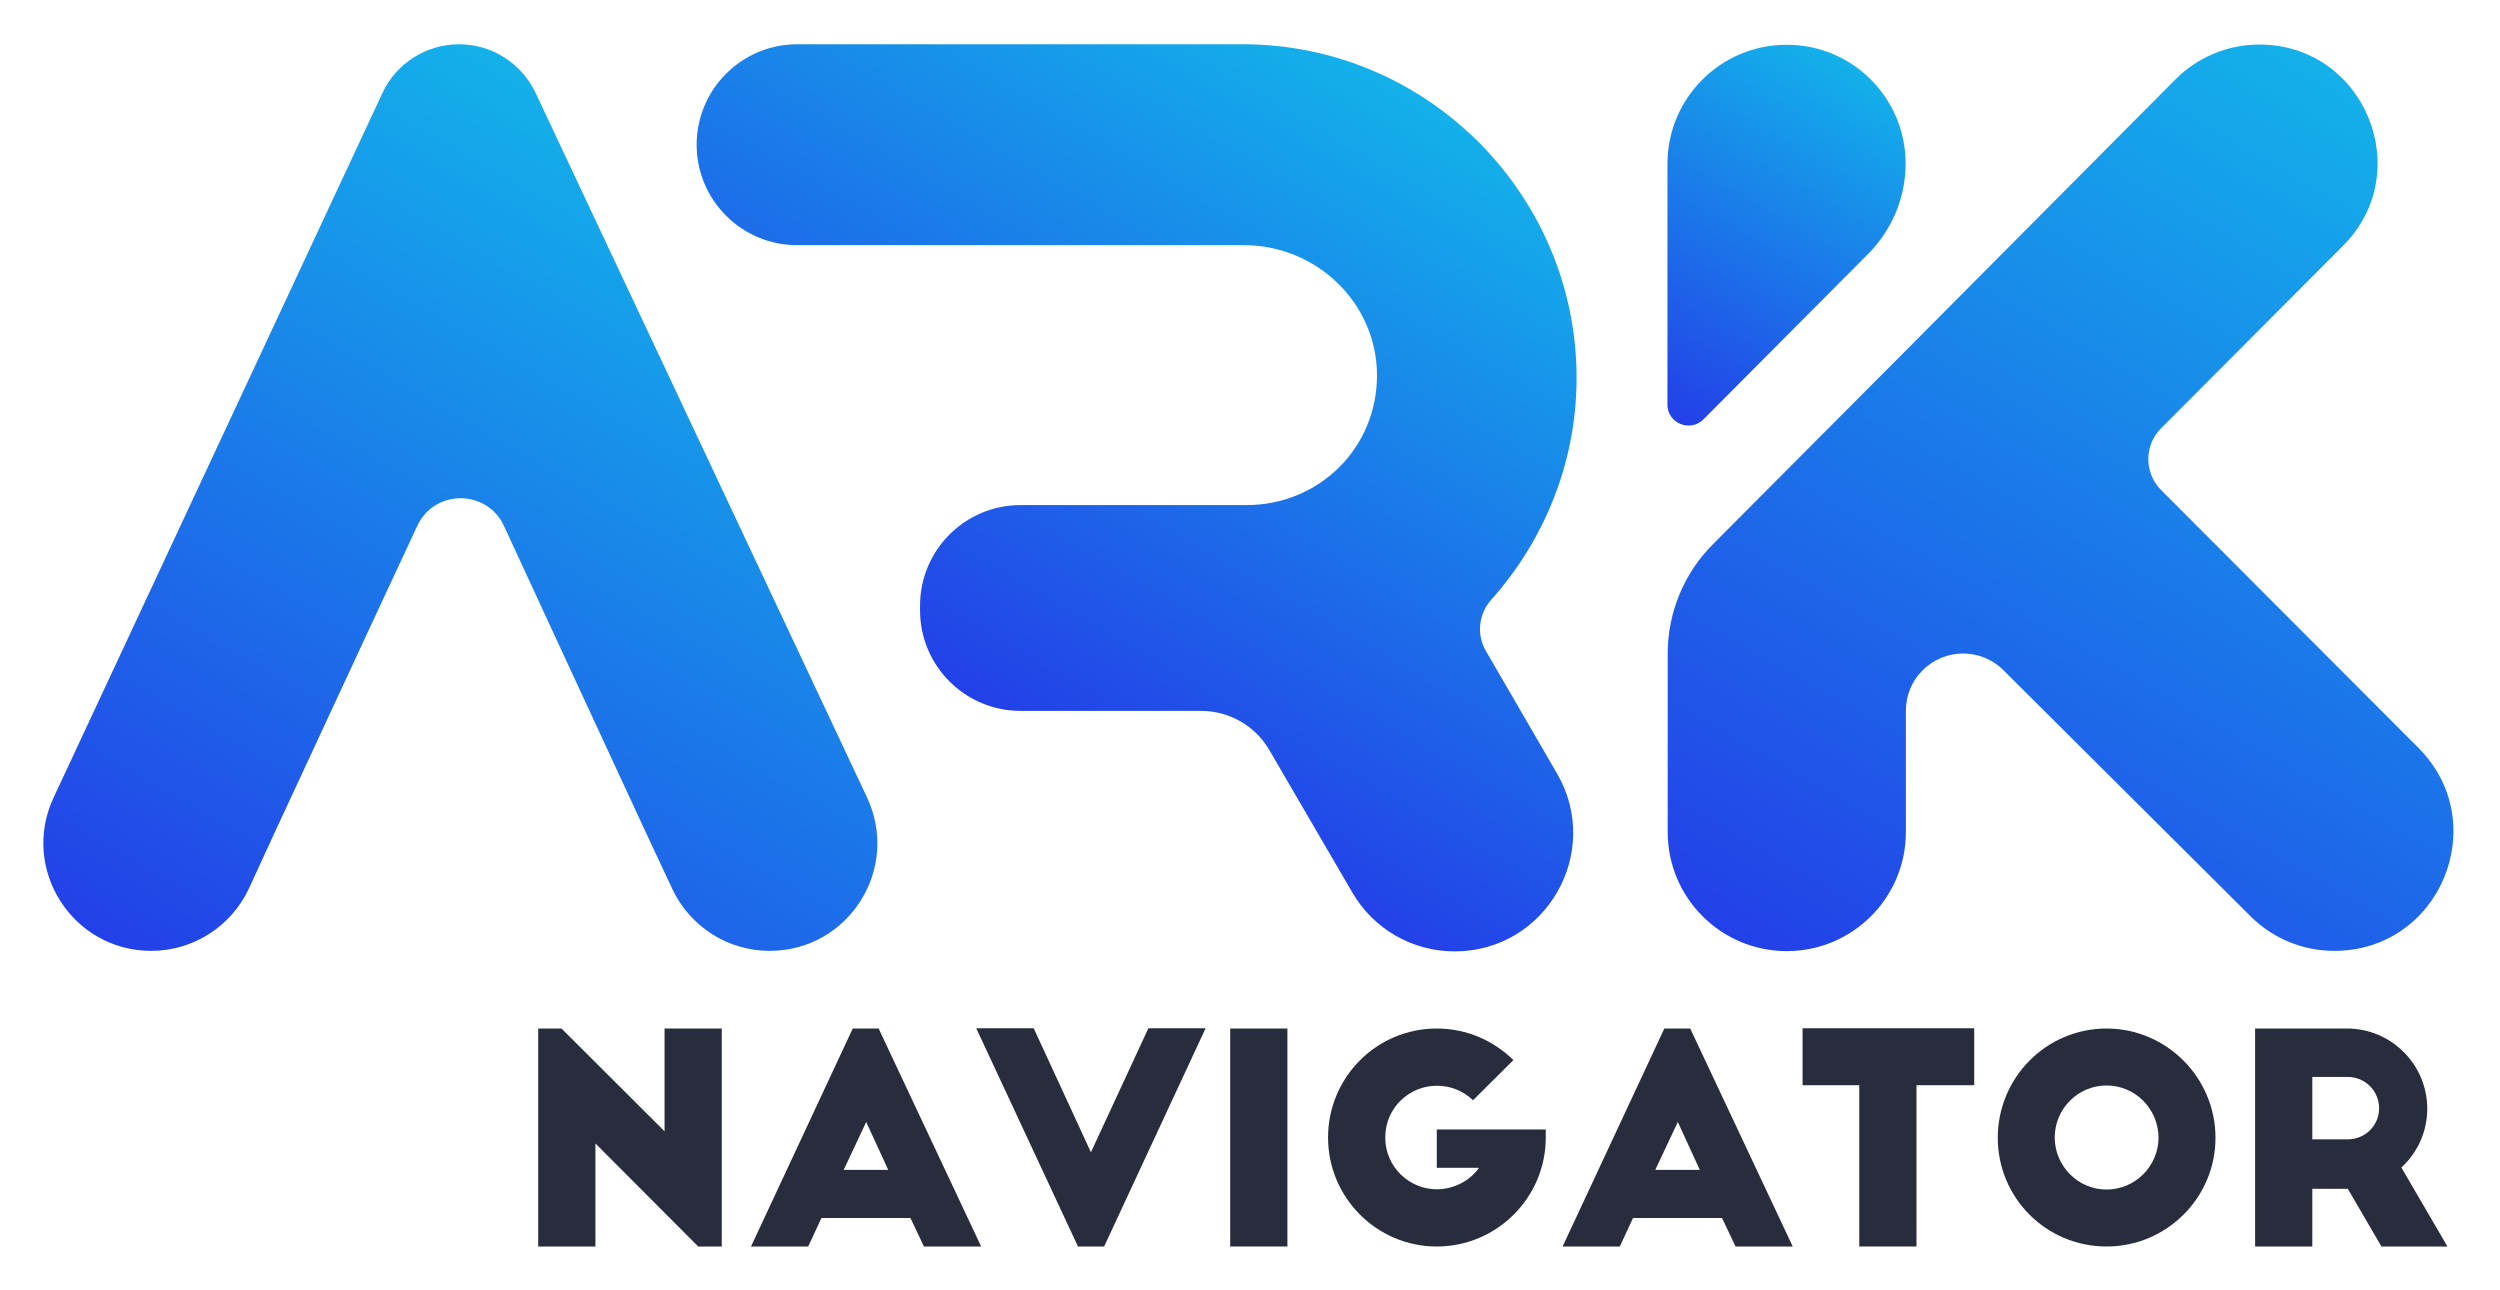 <?xml version="1.0" encoding="utf-8"?>
<!-- Generator: Adobe Illustrator 22.1.0, SVG Export Plug-In . SVG Version: 6.00 Build 0)  -->
<svg version="1.1" xmlns="http://www.w3.org/2000/svg" xmlns:xlink="http://www.w3.org/1999/xlink" x="0px" y="0px"
	 viewBox="0 0 965.7 498.4" style="enable-background:new 0 0 965.7 498.4;" xml:space="preserve">
<style type="text/css">
	.st0{fill:url(#SVGID_1_);}
	.st1{fill:url(#SVGID_2_);}
	.st2{fill:url(#SVGID_3_);}
	.st3{fill:url(#SVGID_4_);}
	.st4{fill:#292C3D;}
	.st5{display:none;}
	.st6{display:inline;}
	.st7{fill:url(#SVGID_5_);}
	.st8{fill:url(#SVGID_6_);}
	.st9{fill:url(#SVGID_7_);}
	.st10{fill:url(#SVGID_8_);}
	.st11{fill:url(#SVGID_9_);}
	.st12{fill:url(#SVGID_10_);}
	.st13{fill:url(#SVGID_11_);}
	.st14{fill:url(#SVGID_12_);}
</style>
<g id="Layer_1">
	<g>
		<g>
			<linearGradient id="SVGID_1_" gradientUnits="userSpaceOnUse" x1="302.253" y1="84.25" x2="115.904" y2="407.016">
				<stop  offset="0" style="stop-color:#13B1EA"/>
				<stop  offset="1" style="stop-color:#2340E8"/>
			</linearGradient>
			<path class="st0" d="M206.9,35.9c-2.7-5.7-6.9-10.4-12.1-13.7c-5.1-3.3-11.2-5.1-17.5-5.1c-12.7,0-24.3,7.4-29.6,18.9l-127,272.1
				c-12.9,27.6,7.3,59.2,37.7,59.2h0c16.3,0,31-9.5,37.8-24.2l9.9-21.5l36-77.5l19.1-41c6.6-14.2,26.9-14.2,33.5,0.1l18.9,40.9
				l35.9,77.5l10.2,21.8c6.9,14.6,21.5,23.9,37.6,23.9h0c30.5,0,50.6-31.7,37.6-59.3L206.9,35.9z"/>
			<linearGradient id="SVGID_2_" gradientUnits="userSpaceOnUse" x1="532.163" y1="27.356" x2="388.102" y2="276.878">
				<stop  offset="0" style="stop-color:#13B1EA"/>
				<stop  offset="1" style="stop-color:#2340E8"/>
			</linearGradient>
			<path class="st1" d="M574,251.5c-3.7-6.3-2.9-14.3,2-19.8C596.2,209.1,609,179,609,146c0-71-57.9-128.9-128.9-128.9H307.9
				c-21.4,0-38.8,17.4-38.8,38.8v0c0,21.4,17.4,38.8,38.8,38.8h172.6c27.8,0,51.1,22,51.4,49.8c0.3,28.3-22.2,50.6-50.4,50.6h-87.3
				c-21.4,0-38.8,17.4-38.8,38.8v1.9c0,21.4,17.4,38.8,38.8,38.8H464c10.8,0,20.9,5.8,26.3,15.1l32.1,55.1
				c8.2,14.1,23.2,22.7,39.5,22.7h0c35.3,0,57.3-38.3,39.5-68.8L574,251.5z"/>
			<linearGradient id="SVGID_3_" gradientUnits="userSpaceOnUse" x1="934.181" y1="45.459" x2="730.693" y2="397.91">
				<stop  offset="0" style="stop-color:#13B1EA"/>
				<stop  offset="1" style="stop-color:#2340E8"/>
			</linearGradient>
			<path class="st2" d="M901.7,367.3L901.7,367.3c-12.2,0-23.8-4.8-32.4-13.4l-95.4-95c-8.7-8.7-22.8-8.6-31.4,0.2h0
				c-4.1,4.1-6.3,9.7-6.3,15.5v46.8c0,25.4-20.6,46-46,46h0c-25.4,0-46-20.6-46-46v-68.9c0-15.9,6.3-31.1,17.5-42.3l74.5-74.8
				L840.4,30.6c8.6-8.6,20.2-13.4,32.3-13.4h0c40.6,0,61,49.1,32.3,77.8l-70.2,70.4c-6.6,6.6-6.6,17.3,0,23.9l99.4,99.6
				C963.1,317.9,942.6,367.3,901.7,367.3z"/>
			<linearGradient id="SVGID_4_" gradientUnits="userSpaceOnUse" x1="713.274" y1="23.427" x2="636.474" y2="156.448">
				<stop  offset="0" style="stop-color:#13B1EA"/>
				<stop  offset="1" style="stop-color:#2340E8"/>
			</linearGradient>
			<path class="st3" d="M736.1,63.2L736.1,63.2c0,13-5.2,25.5-14.4,34.8l-63.7,64c-5.1,5.1-13.9,1.5-13.9-5.7v-93
				c0-25.4,20.6-46,46-46h0C715.5,17.2,736.1,37.8,736.1,63.2z"/>
		</g>
		<g>
			<g>
				<path class="st4" d="M269.7,481.5L230,441.7v39.8h-22.1v-84.2h9l39.8,39.7v-39.7h22.1v84.2H269.7z"/>
				<path class="st4" d="M290.1,481.5l39.3-84.2h10l39.6,84.2h-22.1l-5.2-11h-34.4l-5.1,11H290.1z M325.9,451.9h17.2l-8.5-18.5
					L325.9,451.9z"/>
				<path class="st4" d="M465.7,397.2l-39.2,84.3h-10.1l-39.3-84.3h22.2l22.1,47.9l22.2-47.9H465.7z"/>
				<path class="st4" d="M475.2,397.3h22.1v84.2h-22.1V397.3z"/>
				<path class="st4" d="M597.1,436.3v3.1c0,23.2-18.9,42.1-42.1,42.1c-23.2,0-42-18.9-42-42.1s18.7-42.1,42-42.1
					c11.6,0,22,4.7,29.6,12.2l-15.6,15.5c-3.6-3.4-8.3-5.6-14-5.6c-10.5,0-19.9,8.4-19.9,20s9.5,20,19.9,20c6.6,0,12.8-3.3,16.3-8.3
					H555v-14.8H597.1z"/>
				<path class="st4" d="M603.6,481.5l39.3-84.2h10l39.6,84.2h-22.1l-5.2-11h-34.4l-5.1,11H603.6z M639.4,451.9h17.2l-8.5-18.5
					L639.4,451.9z"/>
				<path class="st4" d="M696.3,397.2h66.3v22h-22.3v62.3h-22.1v-62.3h-21.9V397.2z"/>
				<path class="st4" d="M813.7,397.3c23.2,0,42.1,19,42.1,42.2c0,23.2-18.9,42-42.1,42c-23.2,0-42-18.7-42-42
					C771.7,416.3,790.4,397.3,813.7,397.3z M813.7,419.3c-11,0-20,9-20,20.1c0,11,9,20.1,20,20.1c11.1,0,20.1-9.1,20.1-20.1
					C833.7,428.3,824.8,419.3,813.7,419.3z"/>
				<path class="st4" d="M919.9,481.5l-13-22.3h-13.7v22.3h-22.1v-84.2h35.5c17.1,0,31,13.9,31,31c0,9-3.9,17.1-10,22.7l17.8,30.5
					H919.9z M893.2,440.1h13.7c6.7,0,12.1-5.3,12.1-12c0-6.7-5.4-12.1-12.1-12.1h-13.7V440.1z"/>
			</g>
		</g>
	</g>
</g>
<g id="Layer_3" class="st5">
	<g class="st6">
		<g>
			<linearGradient id="SVGID_5_" gradientUnits="userSpaceOnUse" x1="301.87" y1="84.25" x2="115.521" y2="407.016">
				<stop  offset="0" style="stop-color:#E51F40"/>
				<stop  offset="1" style="stop-color:#660E3A"/>
			</linearGradient>
			<path class="st7" d="M206.5,35.9c-2.7-5.7-6.9-10.4-12.1-13.7c-5.1-3.3-11.2-5.1-17.5-5.1c-12.7,0-24.3,7.4-29.6,18.9l-127,272.1
				c-12.9,27.6,7.3,59.2,37.7,59.2h0c16.3,0,31-9.5,37.8-24.2l9.9-21.5l36-77.5l19.1-41c6.6-14.2,26.9-14.2,33.5,0.1l18.9,40.9
				l35.9,77.5l10.2,21.8c6.9,14.6,21.5,23.9,37.6,23.9h0c30.5,0,50.6-31.7,37.6-59.3L206.5,35.9z"/>
			<linearGradient id="SVGID_6_" gradientUnits="userSpaceOnUse" x1="531.78" y1="27.356" x2="387.719" y2="276.878">
				<stop  offset="0" style="stop-color:#E51F40"/>
				<stop  offset="1" style="stop-color:#660E3A"/>
			</linearGradient>
			<path class="st8" d="M573.6,251.5c-3.7-6.3-2.9-14.3,2-19.8c20.3-22.7,33.1-52.7,33.1-85.7c0-71-57.9-128.9-128.9-128.9H307.6
				c-21.4,0-38.8,17.4-38.8,38.8v0c0,21.4,17.4,38.8,38.8,38.8h172.6c27.8,0,51.1,22,51.4,49.8c0.3,28.3-22.2,50.6-50.4,50.6h-87.3
				c-21.4,0-38.8,17.4-38.8,38.8v1.9c0,21.4,17.4,38.8,38.8,38.8h69.8c10.8,0,20.9,5.8,26.3,15.1l32.1,55.1
				c8.2,14.1,23.2,22.7,39.5,22.7h0c35.3,0,57.3-38.3,39.5-68.8L573.6,251.5z"/>
			<linearGradient id="SVGID_7_" gradientUnits="userSpaceOnUse" x1="933.798" y1="45.459" x2="730.31" y2="397.91">
				<stop  offset="0" style="stop-color:#E51F40"/>
				<stop  offset="1" style="stop-color:#660E3A"/>
			</linearGradient>
			<path class="st9" d="M901.3,367.3L901.3,367.3c-12.2,0-23.8-4.8-32.4-13.4l-95.4-95c-8.7-8.7-22.8-8.6-31.4,0.2l0,0
				c-4.1,4.1-6.3,9.7-6.3,15.5v46.8c0,25.4-20.6,46-46,46h0c-25.4,0-46-20.6-46-46v-68.9c0-15.9,6.3-31.1,17.5-42.3l74.5-74.8
				L840,30.6c8.6-8.6,20.2-13.4,32.3-13.4h0c40.6,0,61,49.1,32.3,77.8l-70.2,70.4c-6.6,6.6-6.6,17.3,0,23.9l99.4,99.6
				C962.7,317.9,942.2,367.3,901.3,367.3z"/>
			<linearGradient id="SVGID_8_" gradientUnits="userSpaceOnUse" x1="712.891" y1="23.427" x2="636.091" y2="156.448">
				<stop  offset="0" style="stop-color:#E51F40"/>
				<stop  offset="1" style="stop-color:#660E3A"/>
			</linearGradient>
			<path class="st10" d="M735.7,63.2L735.7,63.2c0,13-5.2,25.5-14.4,34.8l-63.7,64c-5.1,5.1-13.9,1.5-13.9-5.7v-93
				c0-25.4,20.6-46,46-46h0C715.1,17.2,735.7,37.8,735.7,63.2z"/>
		</g>
		<g>
			<path class="st4" d="M627.9,423.1c0-3.5-2.9-6.4-6.4-6.4c-3.5,0-6.3,2.9-6.3,6.4s2.8,6.3,6.3,6.3c8.2,0,15.6,3.9,20.3,10
				c3.6,4.5,5.6,10.1,5.6,16.3c0,14.4-11.6,25.8-25.9,25.8s-25.9-11.3-25.9-26.1h19.6c0,3.6,2.8,6.4,6.3,6.4c3.5,0,6.4-2.8,6.4-6.3
				s-2.9-6.4-6.4-6.4c-14.4,0-25.8-11.4-25.8-25.8c0-14.4,11.4-25.9,25.8-25.9s25.9,11.4,25.9,25.8H627.9z"/>
			<path class="st4" d="M685.2,397.3v30H712v-30h22.1v84.2H712v-32.1h-26.7v32.1h-22.1v-84.2H685.2z"/>
			<path class="st4" d="M751,397.3h52.3v18.3h-30.2v13.7h26.7v18.6h-26.7v15.5h30.2v18.1H751V397.3z"/>
			<path class="st4" d="M819.1,397.3h22.1v61.9h30.3v22.2h-52.4V397.3z"/>
			<path class="st4" d="M887.3,397.3h52.7v18.2h-30.6v13.7h27v18.7h-27v33.5h-22.1V397.3z"/>
		</g>
	</g>
</g>
<g id="Layer_2" class="st5">
	<g class="st6">
		<g>
			<linearGradient id="SVGID_9_" gradientUnits="userSpaceOnUse" x1="301.487" y1="84.25" x2="115.138" y2="407.016">
				<stop  offset="0" style="stop-color:#98CC19"/>
				<stop  offset="1" style="stop-color:#378E04"/>
			</linearGradient>
			<path class="st11" d="M206.1,35.9c-2.7-5.7-6.9-10.4-12.1-13.7c-5.1-3.3-11.2-5.1-17.5-5.1c-12.7,0-24.3,7.4-29.6,18.9L20,308.2
				c-12.9,27.6,7.3,59.2,37.7,59.2h0c16.3,0,31-9.5,37.8-24.2l9.9-21.5l36-77.5l19.1-41c6.6-14.2,26.9-14.2,33.5,0.1l18.9,40.9
				l35.9,77.5l10.2,21.8c6.9,14.6,21.5,23.9,37.6,23.9h0c30.5,0,50.6-31.7,37.6-59.3L206.1,35.9z"/>
			<linearGradient id="SVGID_10_" gradientUnits="userSpaceOnUse" x1="531.397" y1="27.356" x2="387.336" y2="276.878">
				<stop  offset="0" style="stop-color:#98CC19"/>
				<stop  offset="1" style="stop-color:#378E04"/>
			</linearGradient>
			<path class="st12" d="M573.2,251.5c-3.7-6.3-2.9-14.3,2-19.8c20.3-22.7,33.1-52.7,33.1-85.7c0-71-57.9-128.9-128.9-128.9H307.2
				c-21.4,0-38.8,17.4-38.8,38.8v0c0,21.4,17.4,38.8,38.8,38.8h172.6c27.8,0,51.1,22,51.4,49.8c0.3,28.3-22.2,50.6-50.4,50.6h-87.3
				c-21.4,0-38.8,17.4-38.8,38.8v1.9c0,21.4,17.4,38.8,38.8,38.8h69.8c10.8,0,20.9,5.8,26.3,15.1l32.1,55.1
				c8.2,14.1,23.2,22.7,39.5,22.7h0c35.3,0,57.3-38.3,39.5-68.8L573.2,251.5z"/>
			<linearGradient id="SVGID_11_" gradientUnits="userSpaceOnUse" x1="933.415" y1="45.459" x2="729.927" y2="397.91">
				<stop  offset="0" style="stop-color:#98CC19"/>
				<stop  offset="1" style="stop-color:#378E04"/>
			</linearGradient>
			<path class="st13" d="M900.9,367.3L900.9,367.3c-12.2,0-23.8-4.8-32.4-13.4l-95.4-95c-8.7-8.7-22.8-8.6-31.4,0.2l0,0
				c-4.1,4.1-6.3,9.7-6.3,15.5v46.8c0,25.4-20.6,46-46,46h0c-25.4,0-46-20.6-46-46v-68.9c0-15.9,6.3-31.1,17.5-42.3l74.5-74.8
				L839.6,30.6c8.6-8.6,20.2-13.4,32.3-13.4h0c40.6,0,61,49.1,32.3,77.8l-70.2,70.4c-6.6,6.6-6.6,17.3,0,23.9l99.4,99.6
				C962.4,317.9,941.8,367.3,900.9,367.3z"/>
			<linearGradient id="SVGID_12_" gradientUnits="userSpaceOnUse" x1="712.508" y1="23.427" x2="635.708" y2="156.448">
				<stop  offset="0" style="stop-color:#98CC19"/>
				<stop  offset="1" style="stop-color:#378E04"/>
			</linearGradient>
			<path class="st14" d="M735.3,63.2L735.3,63.2c0,13-5.2,25.5-14.4,34.8l-63.7,64c-5.1,5.1-13.9,1.5-13.9-5.7v-93
				c0-25.4,20.6-46,46-46h0C714.7,17.2,735.3,37.8,735.3,63.2z"/>
		</g>
		<g>
			<path class="st4" d="M431.6,481.5l-13-22.3H405v22.3h-22.1v-84h35.4c17,0,30.9,13.9,30.9,30.9c0,9-3.9,17-10,22.6l17.8,30.5
				H431.6z M405,440.1h13.7c6.7,0,12.1-5.3,12.1-12c0-6.7-5.4-12.1-12.1-12.1H405V440.1z"/>
			<path class="st4" d="M467.9,397.5h52.2v18.3H490v13.7h26.7V448H490v15.5h30.1v18h-52.2V397.5z"/>
			<path class="st4" d="M534.2,397.3h66.2v22h-22.3v62.2H556v-62.2h-21.9V397.3z"/>
			<path class="st4" d="M651.4,397.5c23.2,0,42,18.9,42,42.1s-18.8,41.9-42,41.9c-23.2,0-41.9-18.7-41.9-41.9
				S628.2,397.5,651.4,397.5z M651.4,419.4c-11,0-19.9,9-19.9,20.1c0,11,9,20.1,19.9,20.1c11.1,0,20.1-9.1,20.1-20.1
				C671.4,428.4,662.5,419.4,651.4,419.4z"/>
			<path class="st4" d="M728.6,448c0,6.1,4.9,11,11,11c6.1,0,11-4.9,11-11v-50.5h22.2v50.9c0,18.5-14.9,33.2-33.2,33.2
				c-18.5,0-33.2-14.7-33.2-33.2v-50.9h22.2V448z"/>
			<path class="st4" d="M843.7,425.2c-3.5-3.5-8.4-5.5-14.1-5.5c-11.4,0-19.7,8.3-19.7,19.7c0,11.4,8.3,19.7,19.7,19.7
				c5.7,0,10.6-2,14.1-5.6l15.7,15.5c-7.6,7.6-18.2,12.4-29.8,12.4c-23.2,0-42-18.8-42-42c0-23.2,18.8-42,42-42
				c11.5,0,22,4.6,29.6,12.2L843.7,425.2z"/>
			<path class="st4" d="M898.2,397.5v29.9h26.7v-29.9H947v84h-22.1v-32h-26.7v32h-22.1v-84H898.2z"/>
		</g>
	</g>
</g>
</svg>
